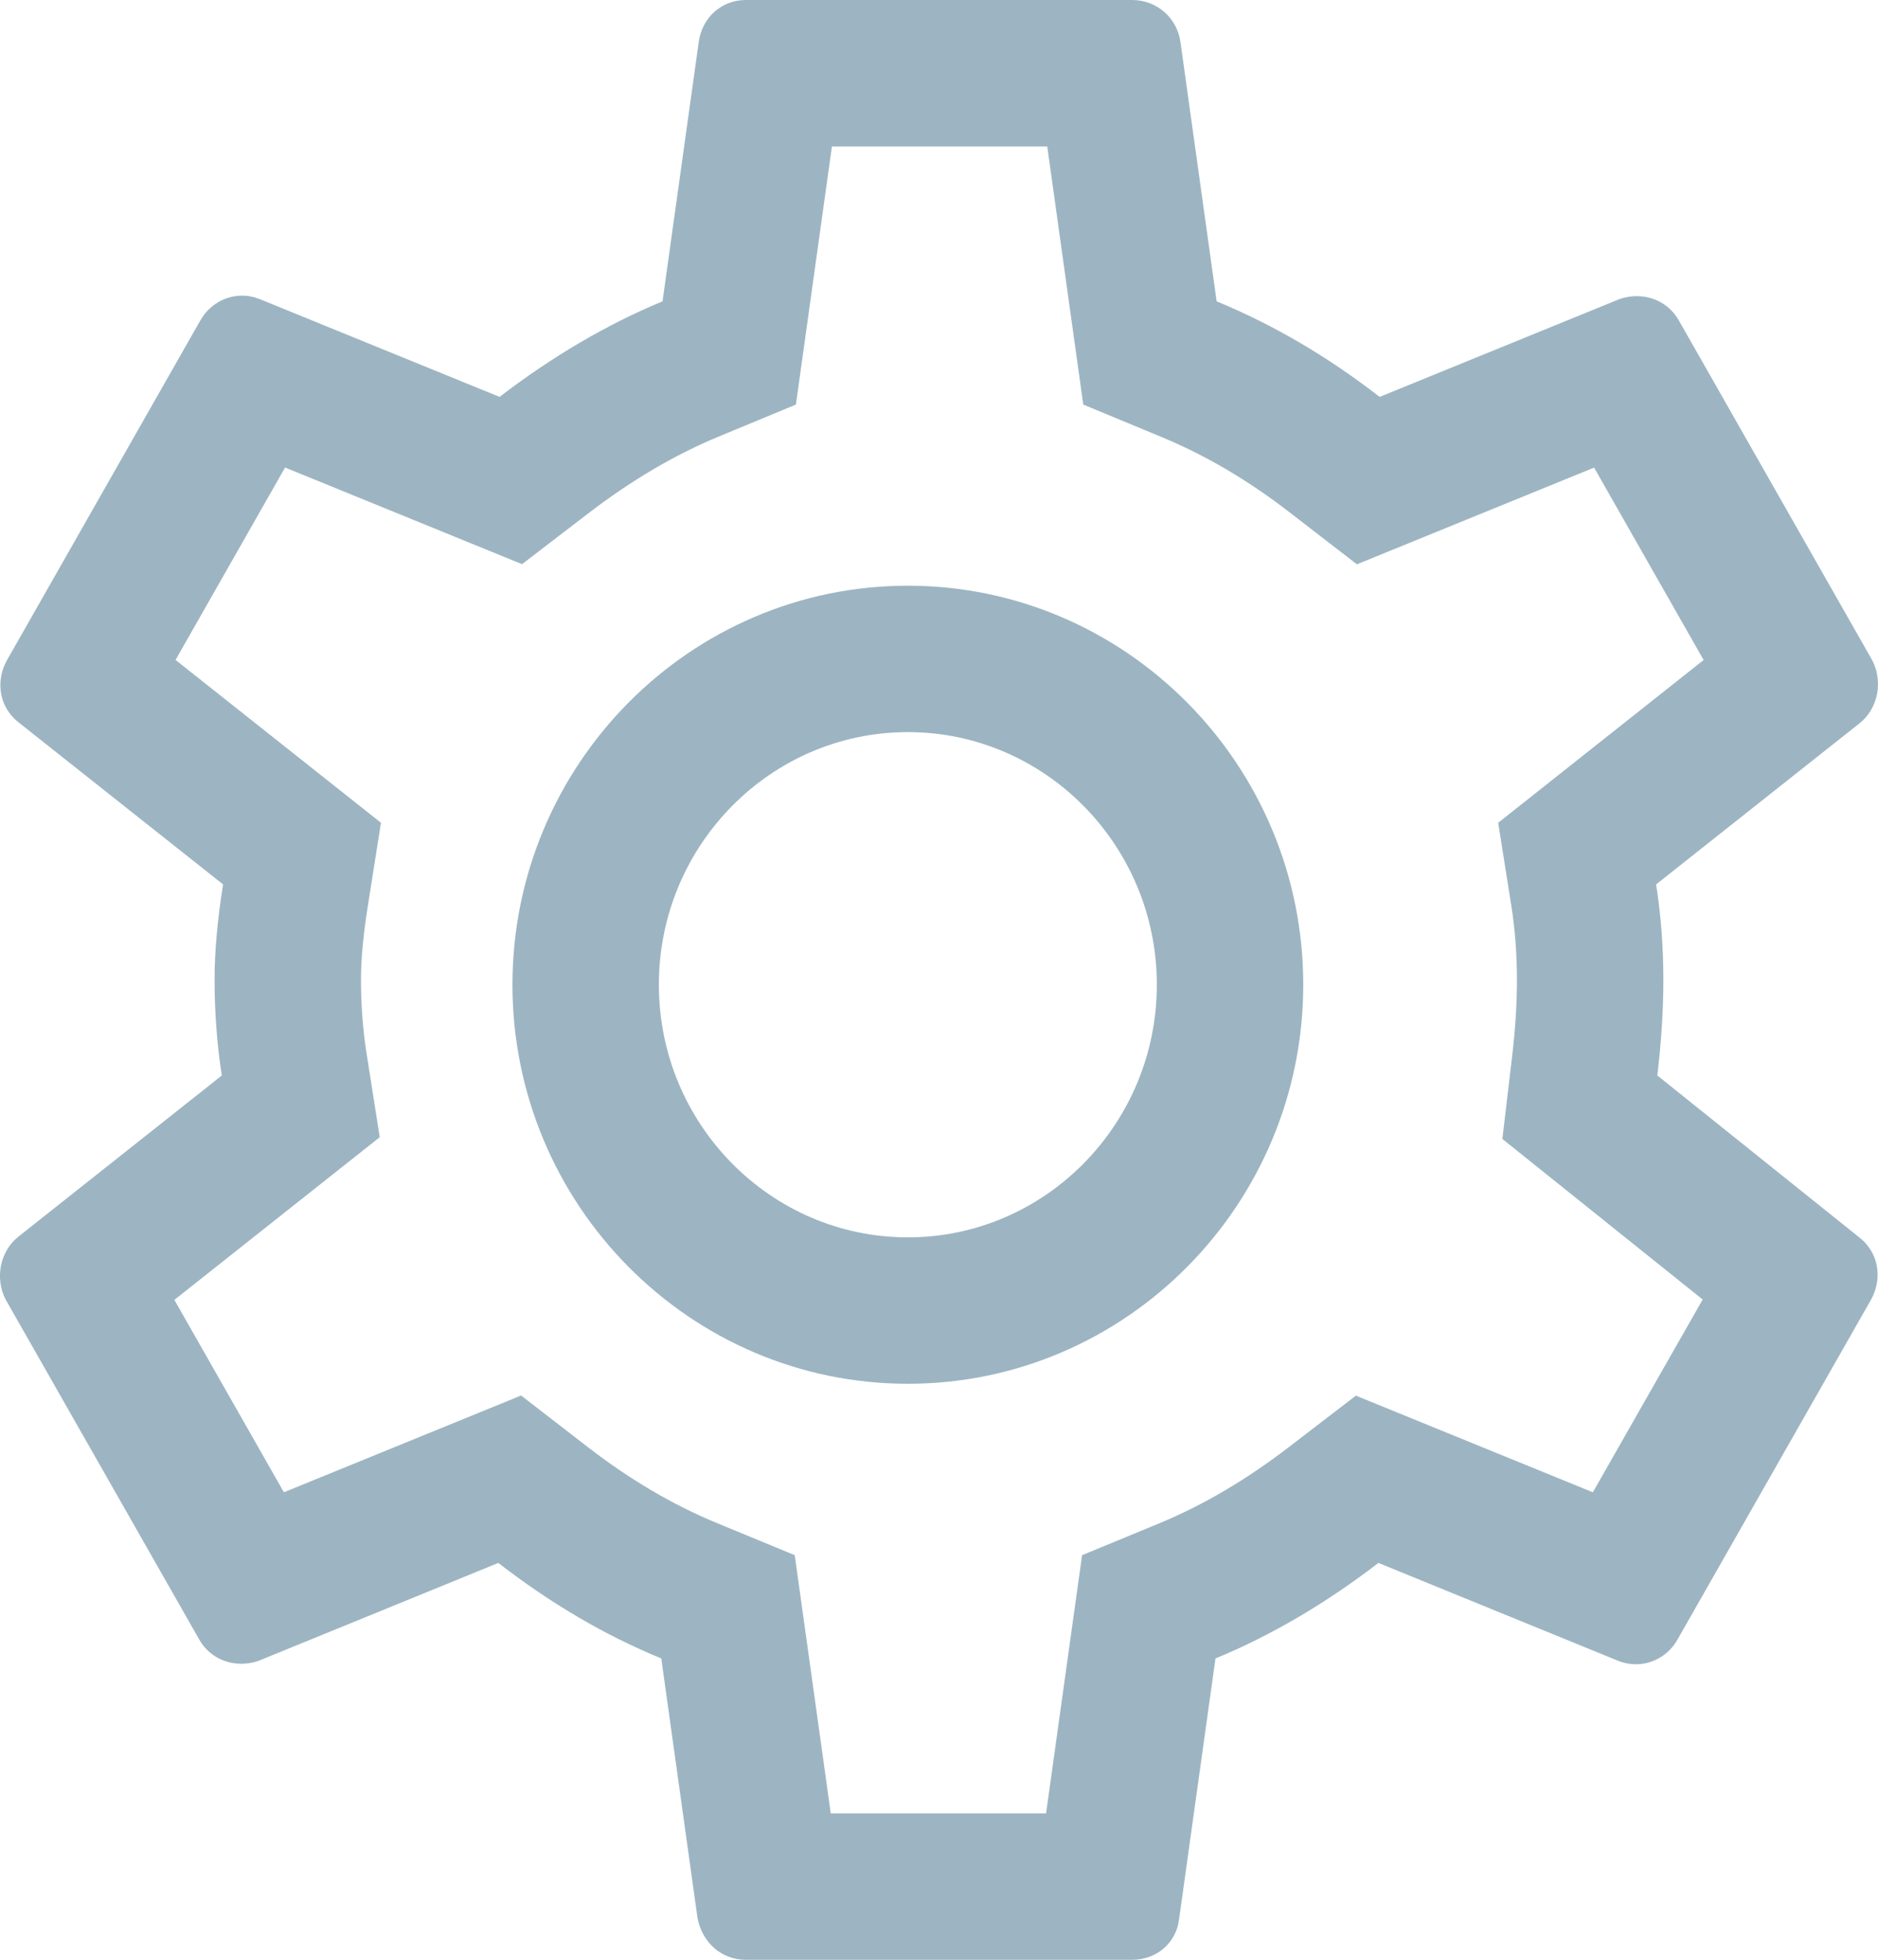 <svg xmlns="http://www.w3.org/2000/svg" width="25.653" height="26.769" viewBox="0 0 25.653 26.769">
  <g id="Settings_Icon_Not_Active" data-name="Settings Icon Not Active" transform="translate(0 2.543)">
    <g id="_Color" data-name=" ↳Color" transform="translate(0 0.457)" fill="none" stroke-miterlimit="10">
      <path d="M15.465,23.769H10.188a.671.671,0,0,1-.66-.569l-.495-3.547a9.609,9.609,0,0,1-2.227-1.3L3.525,19.688a.714.714,0,0,1-.228.037.65.65,0,0,1-.58-.339L.078,14.752A.7.7,0,0,1,.243,13.9L3.03,11.69a8.568,8.568,0,0,1-.1-1.305A8.417,8.417,0,0,1,3.047,9.08L.26,6.872a.654.654,0,0,1-.166-.853L2.733,1.383a.658.658,0,0,1,.573-.345.638.638,0,0,1,.235.045L6.824,2.421A9.919,9.919,0,0,1,9.05,1.116l.495-3.547A.645.645,0,0,1,10.188-3h5.277a.662.662,0,0,1,.66.569l.495,3.547a9.641,9.641,0,0,1,2.227,1.305l3.281-1.338a.71.71,0,0,1,.229-.038.65.65,0,0,1,.58.338l2.639,4.635a.7.7,0,0,1-.165.853L22.622,9.08a8.429,8.429,0,0,1,.1,1.305,11.048,11.048,0,0,1-.083,1.305L25.393,13.9a.656.656,0,0,1,.166.854l-2.639,4.634a.656.656,0,0,1-.573.346.638.638,0,0,1-.235-.045l-3.282-1.339a9.851,9.851,0,0,1-2.226,1.3l-.5,3.547A.63.63,0,0,1,15.465,23.769ZM12.4,7a3.451,3.451,0,1,0,3.4,3.45A3.43,3.43,0,0,0,12.4,7Z" stroke="none"/>
      <path d="M 14.289 21.769 L 14.781 18.242 L 15.84 17.805 C 16.434 17.559 17.03 17.209 17.61 16.762 L 18.521 16.063 L 21.758 17.383 L 23.258 14.75 L 20.522 12.557 L 20.652 11.455 C 20.699 11.063 20.721 10.713 20.721 10.385 C 20.721 10.04 20.696 9.706 20.647 9.391 L 20.465 8.238 L 23.271 6.015 L 21.775 3.387 L 18.535 4.708 L 17.623 4.004 C 17.047 3.558 16.468 3.218 15.854 2.964 L 14.797 2.526 L 14.305 -1 L 11.364 -1 L 10.872 2.526 L 9.815 2.964 C 9.22 3.21 8.623 3.562 8.041 4.008 L 7.131 4.706 L 3.894 3.386 L 2.398 6.014 L 5.204 8.238 L 5.022 9.391 C 4.961 9.78 4.931 10.105 4.931 10.385 C 4.931 10.724 4.957 11.068 5.006 11.38 L 5.187 12.533 L 2.382 14.755 L 3.878 17.383 L 7.118 16.061 L 8.03 16.766 C 8.608 17.212 9.186 17.552 9.797 17.805 L 10.856 18.242 L 11.348 21.769 L 14.289 21.769 M 12.401 5 C 15.379 5 17.802 7.445 17.802 10.45 C 17.802 13.455 15.379 15.901 12.401 15.901 C 9.423 15.901 7 13.455 7 10.45 C 7 7.445 9.423 5 12.401 5 M 15.465 23.769 L 10.188 23.769 C 9.86 23.769 9.595 23.54 9.528 23.2 L 9.033 19.653 C 8.255 19.332 7.527 18.905 6.807 18.348 L 3.525 19.688 C 3.451 19.712 3.375 19.725 3.297 19.725 C 3.05 19.725 2.833 19.598 2.717 19.386 L 0.078 14.752 C -0.072 14.464 -0.001 14.097 0.243 13.898 L 3.03 11.69 C 2.965 11.277 2.931 10.825 2.931 10.385 C 2.931 10 2.969 9.573 3.047 9.08 L 0.26 6.872 C -0.003 6.671 -0.071 6.32 0.095 6.018 L 2.733 1.383 C 2.851 1.17 3.07 1.038 3.307 1.038 C 3.387 1.038 3.466 1.053 3.542 1.083 L 6.824 2.421 C 7.545 1.868 8.294 1.429 9.05 1.116 L 9.545 -2.431 C 9.594 -2.766 9.859 -3 10.188 -3 L 15.465 -3 C 15.798 -3 16.076 -2.76 16.124 -2.431 L 16.619 1.116 C 17.4 1.439 18.128 1.866 18.846 2.421 L 22.127 1.083 C 22.201 1.058 22.278 1.045 22.356 1.045 C 22.603 1.045 22.819 1.171 22.936 1.383 L 25.574 6.018 C 25.725 6.307 25.654 6.673 25.41 6.872 L 22.622 9.08 C 22.688 9.498 22.721 9.938 22.721 10.385 C 22.721 10.792 22.694 11.219 22.639 11.69 L 25.393 13.898 C 25.655 14.098 25.724 14.449 25.558 14.752 L 22.919 19.386 C 22.803 19.6 22.583 19.732 22.346 19.732 C 22.265 19.732 22.186 19.717 22.111 19.688 L 18.829 18.348 C 18.108 18.902 17.359 19.341 16.603 19.653 L 16.108 23.2 C 16.075 23.53 15.805 23.769 15.465 23.769 Z M 12.401 7 C 10.526 7 9 8.548 9 10.45 C 9 12.353 10.526 13.901 12.401 13.901 C 14.276 13.901 15.802 12.353 15.802 10.45 C 15.802 8.548 14.276 7 12.401 7 Z" stroke="none" fill="#9db5c2"/>
    </g>
  </g>
</svg>
